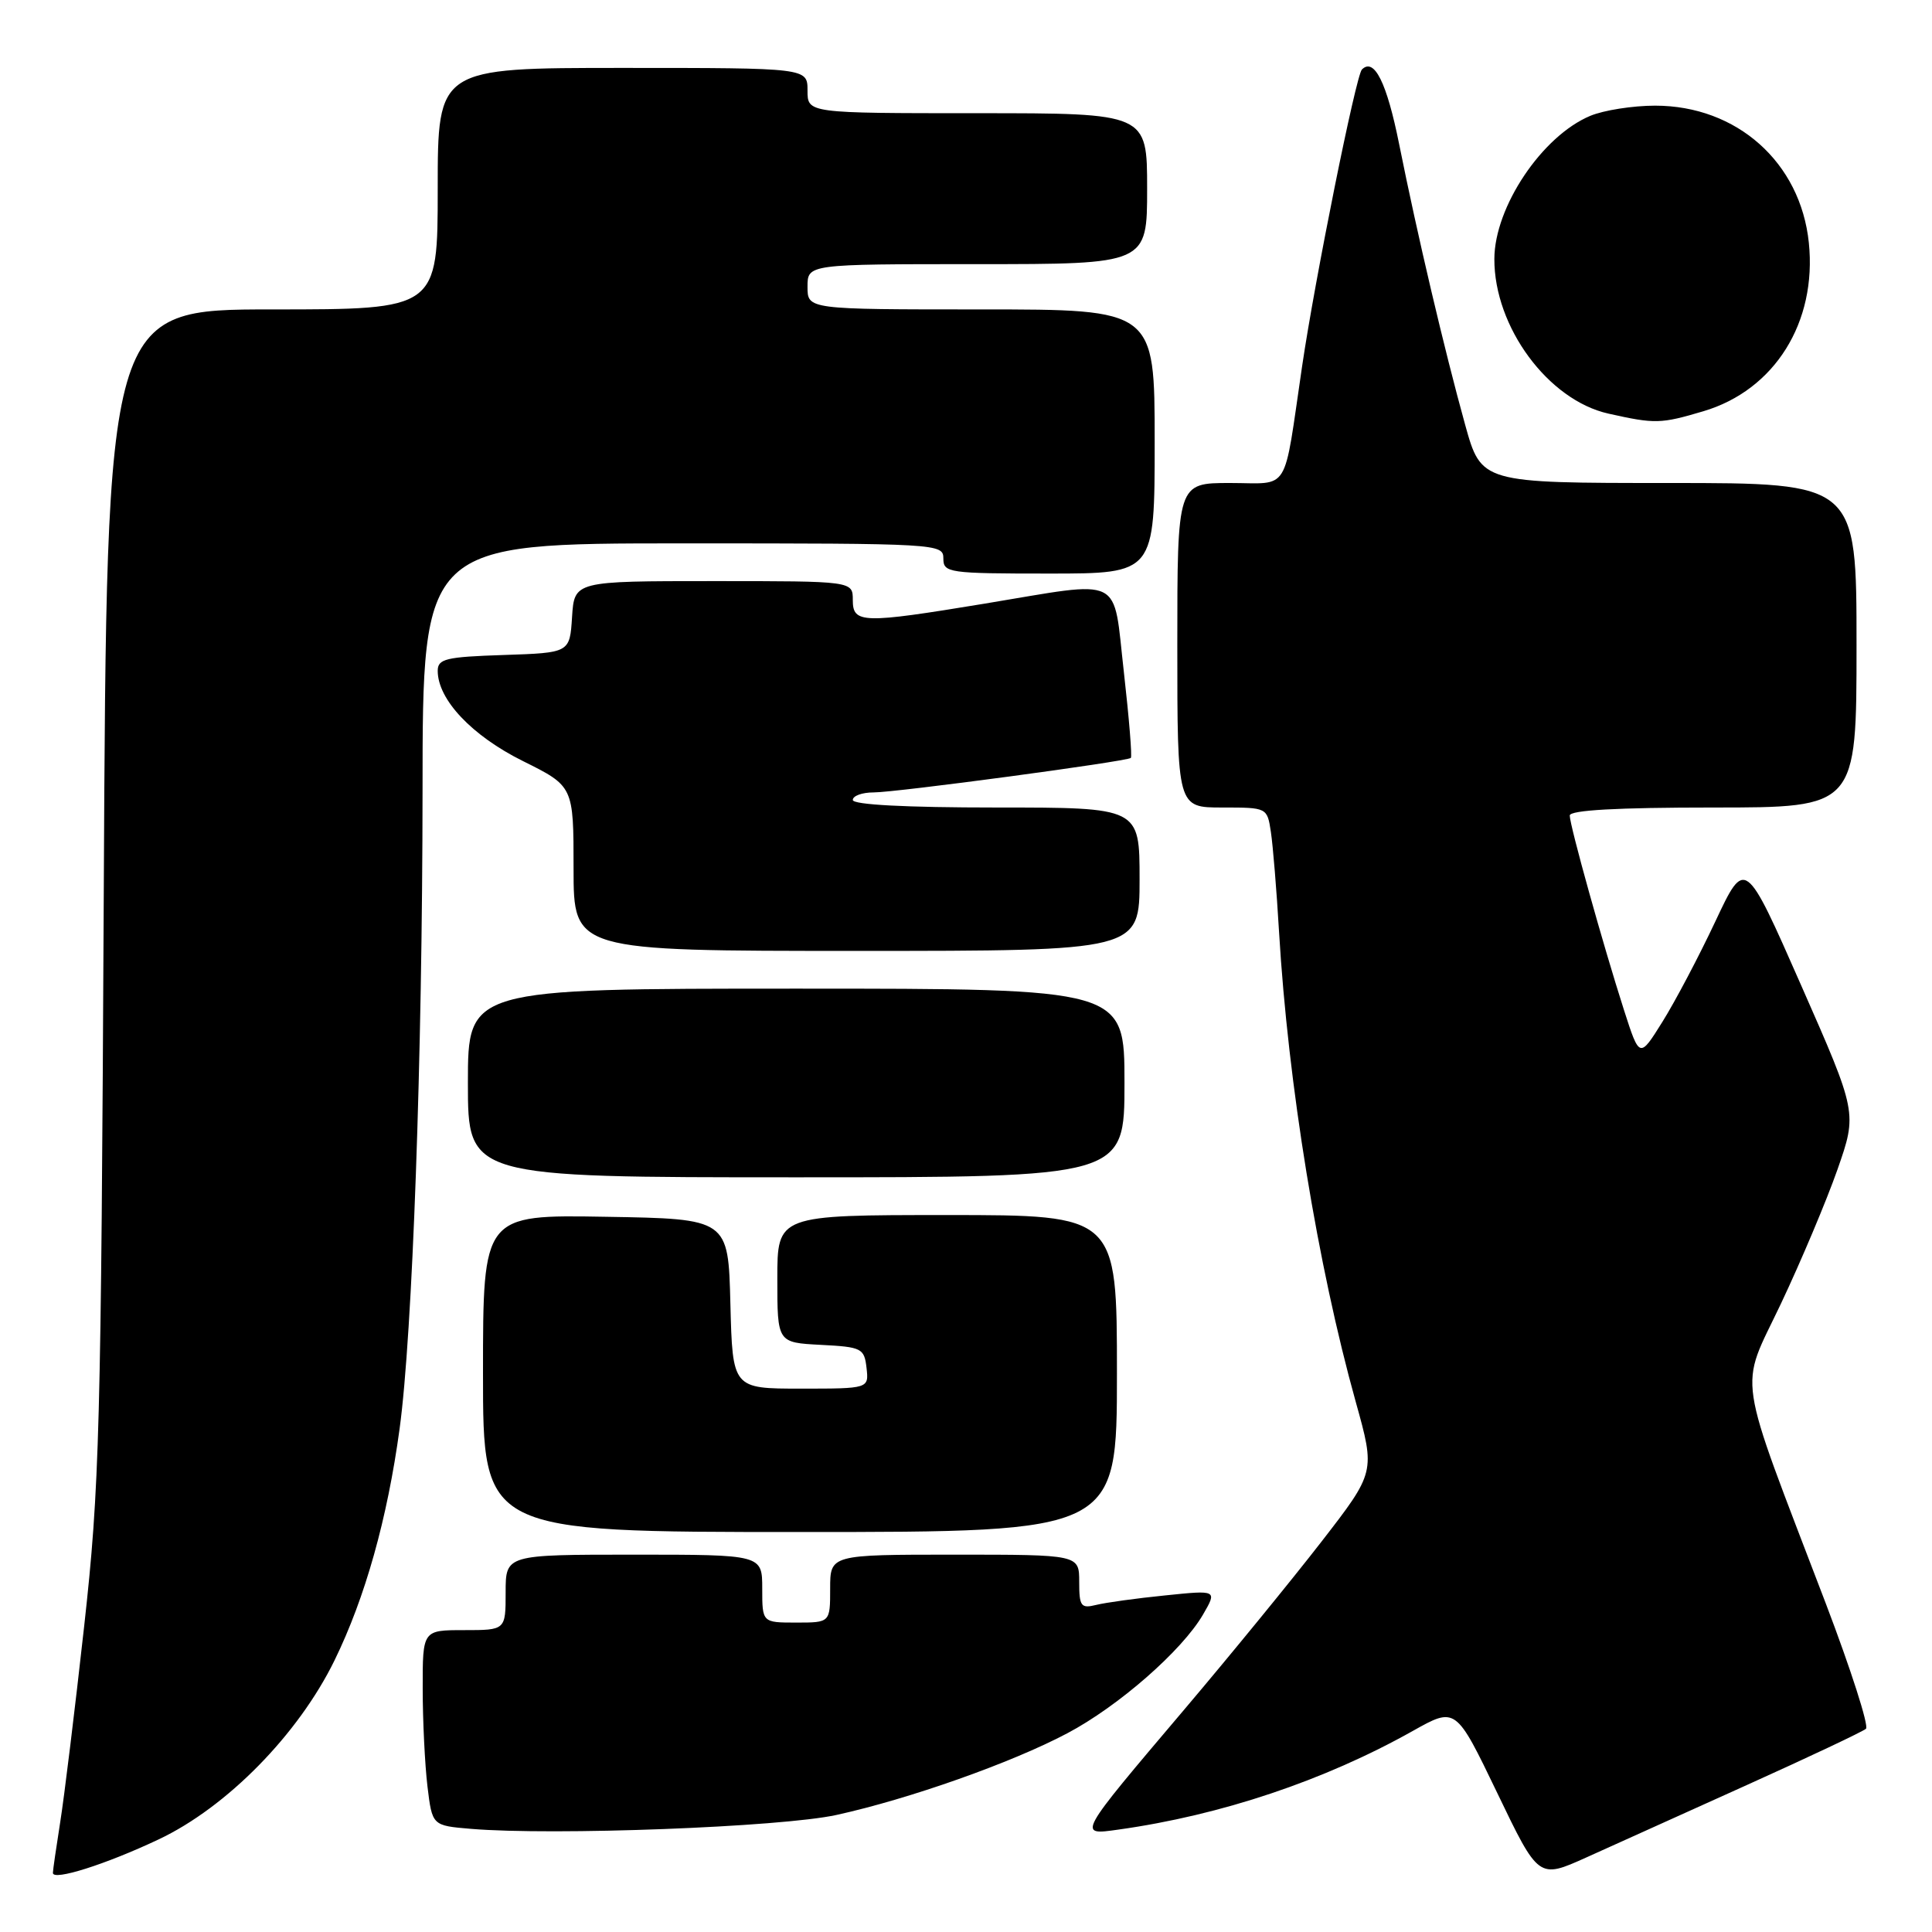 <?xml version="1.0" encoding="UTF-8" standalone="no"?>
<!DOCTYPE svg PUBLIC "-//W3C//DTD SVG 1.1//EN" "http://www.w3.org/Graphics/SVG/1.1/DTD/svg11.dtd" >
<svg xmlns="http://www.w3.org/2000/svg" xmlns:xlink="http://www.w3.org/1999/xlink" version="1.1" viewBox="0 0 256 256">
 <g >
 <path fill="currentColor"
d=" M 21.00 243.74 C 30.04 239.48 39.53 229.82 44.33 220.00 C 48.38 211.72 51.33 201.23 52.95 189.31 C 54.66 176.81 55.97 140.12 55.99 104.75 C 56.00 72.00 56.00 72.00 90.50 72.00 C 124.33 72.00 125.00 72.04 125.00 74.00 C 125.00 75.90 125.67 76.00 139.00 76.00 C 153.00 76.00 153.00 76.00 153.00 58.50 C 153.00 41.00 153.00 41.00 130.00 41.00 C 107.00 41.00 107.00 41.00 107.00 38.00 C 107.00 35.00 107.00 35.00 129.50 35.00 C 152.00 35.00 152.00 35.00 152.00 25.00 C 152.00 15.00 152.00 15.00 129.50 15.00 C 107.00 15.00 107.00 15.00 107.00 12.00 C 107.00 9.00 107.00 9.00 82.50 9.00 C 58.00 9.00 58.00 9.00 58.00 25.00 C 58.00 41.00 58.00 41.00 36.07 41.00 C 14.13 41.00 14.13 41.00 13.75 118.25 C 13.39 189.83 13.20 196.97 11.15 215.50 C 9.93 226.50 8.50 238.20 7.97 241.50 C 7.45 244.80 7.01 247.80 7.01 248.17 C 7.00 249.26 14.02 247.04 21.00 243.74 Z  M 231.50 236.51 C 239.75 232.79 246.84 229.44 247.25 229.07 C 247.66 228.70 245.26 221.22 241.92 212.45 C 229.88 180.89 230.42 184.49 235.98 172.75 C 238.65 167.11 242.02 159.11 243.47 154.98 C 246.10 147.45 246.10 147.45 238.67 130.58 C 231.24 113.70 231.24 113.70 227.29 122.10 C 225.12 126.72 221.97 132.69 220.29 135.38 C 217.25 140.25 217.25 140.25 215.20 133.88 C 212.44 125.29 208.00 109.38 208.00 108.06 C 208.00 107.35 214.26 107.00 227.00 107.00 C 246.00 107.00 246.00 107.00 246.00 85.50 C 246.00 64.00 246.00 64.00 221.14 64.00 C 196.28 64.00 196.28 64.00 194.13 56.25 C 191.40 46.40 187.81 31.15 185.40 19.13 C 183.76 10.94 182.09 7.58 180.46 9.21 C 179.67 9.99 174.23 37.01 172.54 48.50 C 170.01 65.67 171.04 64.00 162.98 64.00 C 156.00 64.00 156.00 64.00 156.00 85.50 C 156.00 107.00 156.00 107.00 161.95 107.00 C 167.90 107.00 167.91 107.00 168.40 110.25 C 168.67 112.04 169.16 117.99 169.48 123.47 C 170.67 143.62 174.60 167.68 179.65 185.78 C 182.24 195.06 182.24 195.06 175.10 204.28 C 171.17 209.35 163.00 219.35 156.94 226.50 C 142.66 243.35 142.73 243.20 148.20 242.43 C 161.79 240.53 175.50 235.93 187.20 229.36 C 192.90 226.16 192.90 226.16 198.39 237.57 C 203.87 248.97 203.87 248.97 210.18 246.13 C 213.66 244.56 223.25 240.23 231.50 236.51 Z  M 110.84 240.49 C 120.49 238.37 134.04 233.58 141.42 229.67 C 148.21 226.08 156.62 218.72 159.40 213.95 C 161.29 210.69 161.29 210.69 154.40 211.40 C 150.60 211.78 146.49 212.35 145.25 212.66 C 143.23 213.16 143.00 212.85 143.00 209.61 C 143.00 206.00 143.00 206.00 126.50 206.00 C 110.00 206.00 110.00 206.00 110.00 210.50 C 110.00 215.00 110.00 215.00 105.50 215.00 C 101.00 215.00 101.00 215.00 101.00 210.50 C 101.00 206.00 101.00 206.00 84.00 206.00 C 67.00 206.00 67.00 206.00 67.00 211.00 C 67.00 216.00 67.00 216.00 61.50 216.00 C 56.00 216.00 56.00 216.00 56.01 223.75 C 56.01 228.01 56.30 233.84 56.64 236.70 C 57.27 241.90 57.27 241.90 62.38 242.33 C 73.30 243.25 103.51 242.10 110.84 240.49 Z  M 148.00 182.00 C 148.00 161.00 148.00 161.00 125.50 161.00 C 103.00 161.00 103.00 161.00 103.00 169.45 C 103.00 177.90 103.00 177.90 108.75 178.20 C 114.19 178.48 114.52 178.65 114.82 181.25 C 115.13 184.00 115.13 184.00 106.10 184.00 C 97.07 184.00 97.07 184.00 96.78 172.75 C 96.50 161.50 96.50 161.50 80.25 161.23 C 64.00 160.95 64.00 160.95 64.00 181.98 C 64.00 203.00 64.00 203.00 106.00 203.00 C 148.00 203.00 148.00 203.00 148.00 182.00 Z  M 149.00 143.50 C 149.00 131.00 149.00 131.00 105.50 131.00 C 62.00 131.00 62.00 131.00 62.00 143.50 C 62.00 156.00 62.00 156.00 105.50 156.00 C 149.00 156.00 149.00 156.00 149.00 143.50 Z  M 151.00 116.50 C 151.00 107.00 151.00 107.00 132.00 107.00 C 120.00 107.00 113.00 106.63 113.00 106.00 C 113.00 105.45 114.24 105.00 115.75 105.00 C 118.68 105.01 149.26 100.91 149.84 100.43 C 150.03 100.28 149.61 95.17 148.92 89.07 C 147.43 76.05 149.16 76.90 130.50 79.98 C 114.23 82.66 113.00 82.63 113.00 79.50 C 113.00 77.00 113.00 77.00 94.55 77.00 C 76.11 77.00 76.11 77.00 75.80 81.75 C 75.50 86.50 75.50 86.50 66.75 86.79 C 59.07 87.04 58.00 87.30 58.00 88.89 C 58.00 92.69 62.52 97.48 69.28 100.84 C 76.00 104.18 76.00 104.18 76.00 115.09 C 76.00 126.00 76.00 126.00 113.50 126.00 C 151.00 126.00 151.00 126.00 151.00 116.50 Z  M 225.71 54.49 C 235.15 51.69 240.77 42.71 239.68 32.16 C 238.58 21.52 230.15 14.00 219.31 14.00 C 216.35 14.00 212.49 14.61 210.72 15.35 C 204.33 18.02 198.03 27.42 198.01 34.31 C 197.98 43.32 205.14 53.03 213.14 54.81 C 219.32 56.19 220.05 56.17 225.71 54.49 Z "/>
</g>
</svg>